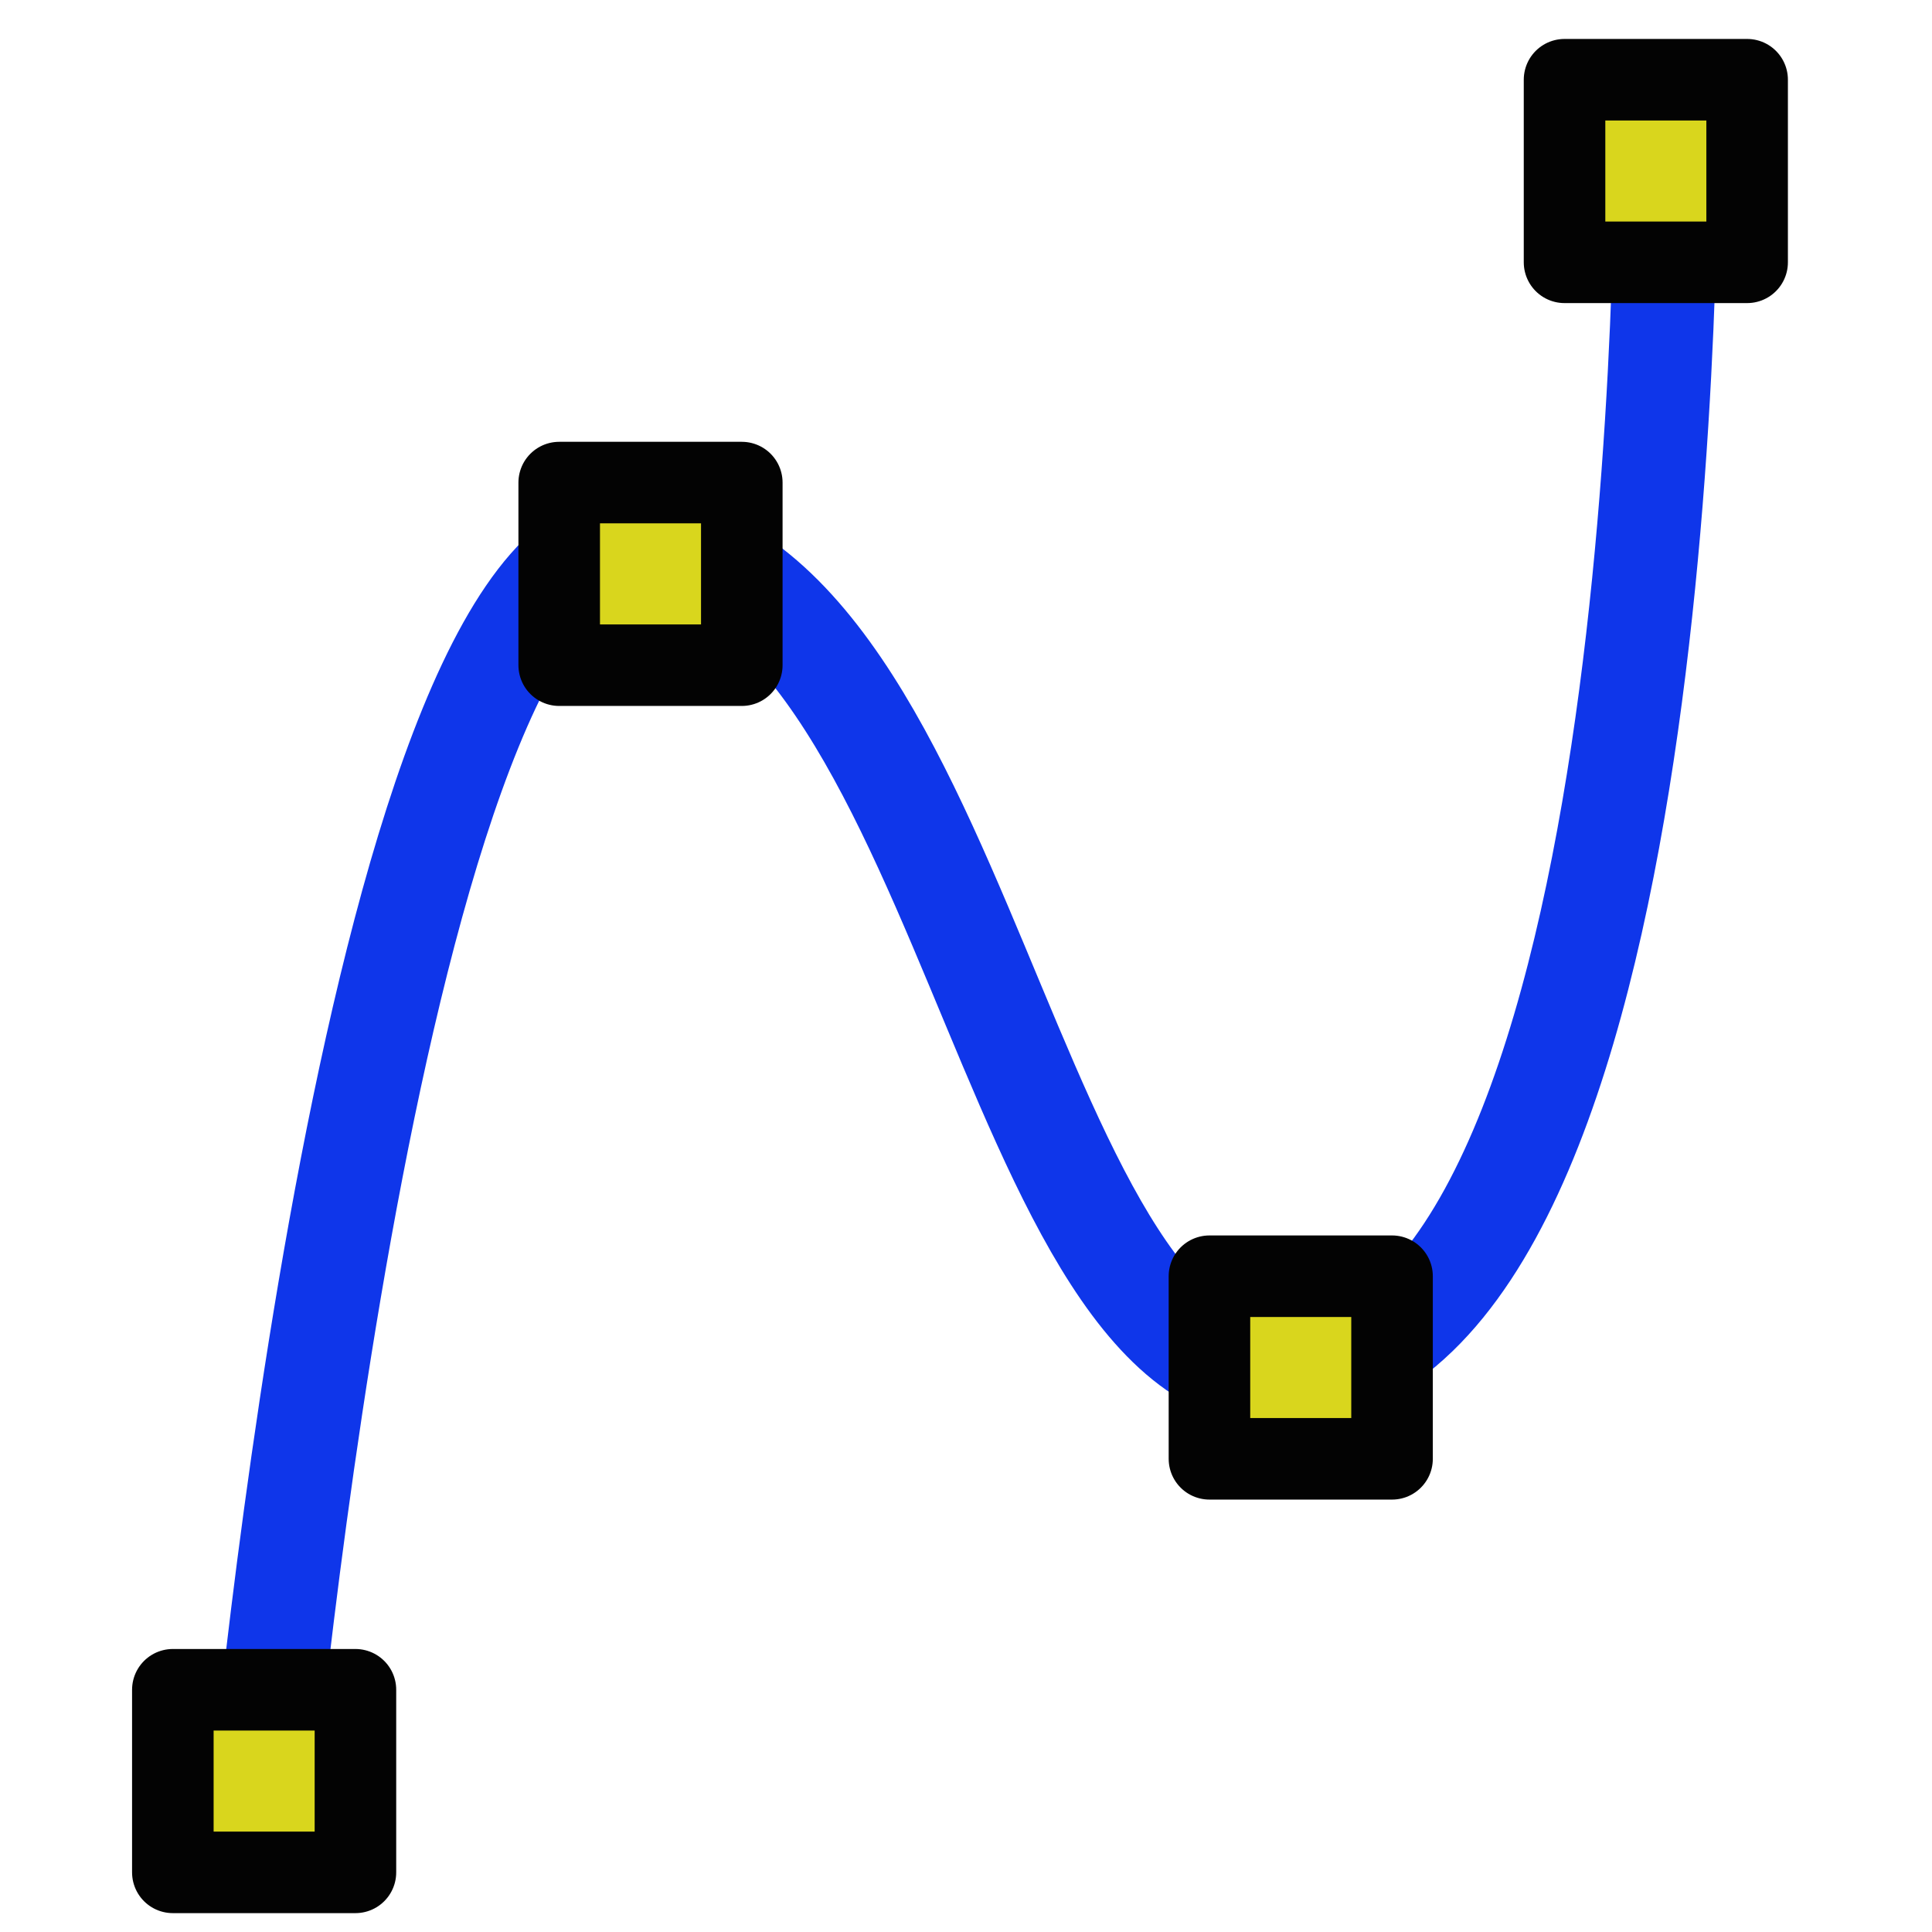 <?xml version="1.0" encoding="UTF-8" standalone="no"?>
<!-- Created with Inkscape (http://www.inkscape.org/) -->

<svg
   version="1.1"
   id="Layer_1"
   viewBox="0 0 512 512"
   xml:space="preserve"
   sodipodi:docname="spline.svg"
   inkscape:version="1.3.2 (091e20e, 2023-11-25)"
   inkscape:export-filename="spline-32.png"
   inkscape:export-xdpi="6"
   inkscape:export-ydpi="6"
   xmlns:inkscape="http://www.inkscape.org/namespaces/inkscape"
   xmlns:sodipodi="http://sodipodi.sourceforge.net/DTD/sodipodi-0.dtd"
   xmlns="http://www.w3.org/2000/svg"
   xmlns:svg="http://www.w3.org/2000/svg"><defs
   id="defs9" /><sodipodi:namedview
   id="namedview9"
   pagecolor="#ffffff"
   bordercolor="#000000"
   borderopacity="0.25"
   inkscape:showpageshadow="2"
   inkscape:pageopacity="0.0"
   inkscape:pagecheckerboard="true"
   inkscape:deskcolor="#d1d1d1"
   inkscape:zoom="0.4609375"
   inkscape:cx="256"
   inkscape:cy="254.91525"
   inkscape:window-width="1472"
   inkscape:window-height="826"
   inkscape:window-x="0"
   inkscape:window-y="37"
   inkscape:window-maximized="1"
   inkscape:current-layer="Layer_1" />








<path
   style="fill:none;stroke:#0f36ea;stroke-width:27.426;stroke-dasharray:none;stroke-opacity:1"
   d="m 68.917,482.185 c 0,0 30.934,-347.332 101.289,-338.396 90.559,11.502 97.521,242.938 180.874,219.089 95.513,-27.327 90.437,-336.226 90.437,-336.226"
   id="path9"
   sodipodi:nodetypes="csac" /><rect
   style="fill:#d9d61d;fill-opacity:1;stroke:#030303;stroke-width:21.611;stroke-linejoin:round;stroke-dasharray:none;stroke-opacity:1"
   id="rect9"
   width="48.389"
   height="48.389"
   x="45.805"
   y="447.805" /><rect
   style="fill:#d9d61d;fill-opacity:1;stroke:#030303;stroke-width:21.611;stroke-linejoin:round;stroke-dasharray:none;stroke-opacity:1"
   id="rect9-5"
   width="48.389"
   height="48.389"
   x="414.619"
   y="21.127" /><rect
   style="fill:#d9d61d;fill-opacity:1;stroke:#030303;stroke-width:21.611;stroke-linejoin:round;stroke-dasharray:none;stroke-opacity:1"
   id="rect9-3"
   width="48.389"
   height="48.389"
   x="320.517"
   y="338.212" /><rect
   style="fill:#d9d61d;fill-opacity:1;stroke:#030303;stroke-width:21.611;stroke-linejoin:round;stroke-dasharray:none;stroke-opacity:1"
   id="rect9-9"
   width="48.389"
   height="48.389"
   x="148.195"
   y="127.89" /></svg>

